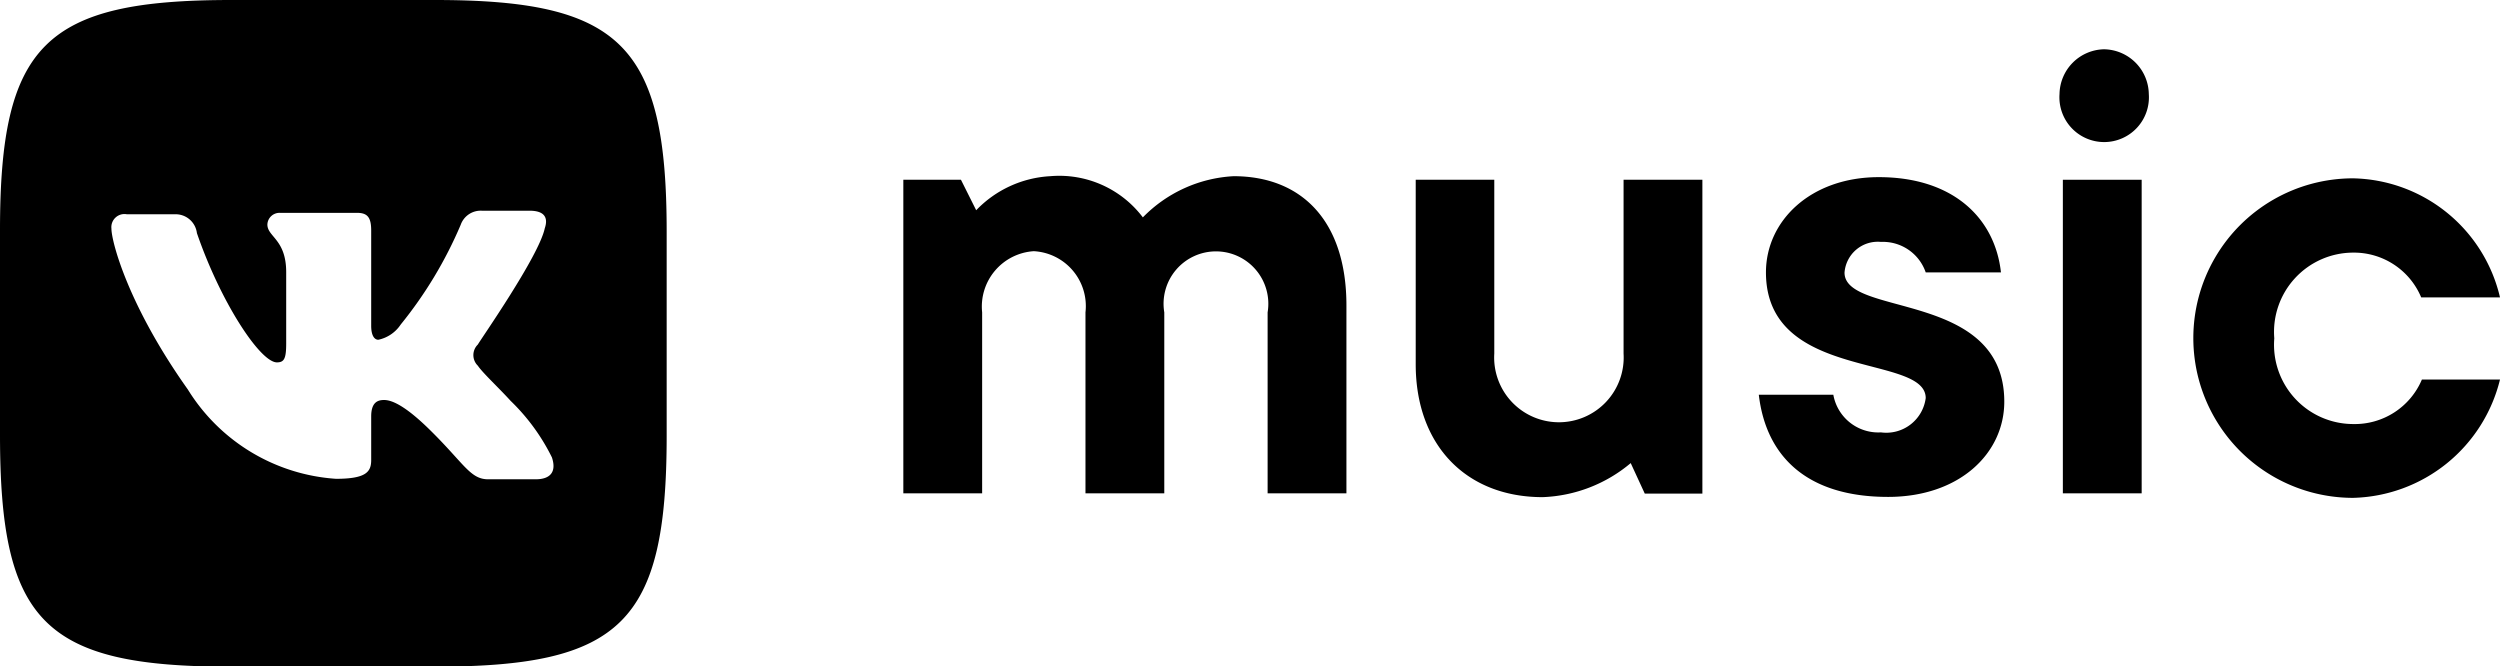 <svg xmlns="http://www.w3.org/2000/svg" viewBox="0 0 105 27.98"><title>vk-music</title><path d="M51.81,7.4A5.75,5.75,0,0,0,48,9.13,4.4,4.4,0,0,0,44.11,7.4,4.66,4.66,0,0,0,41,8.83L40.36,7.55H37.94V20.72h3.31v-7.6a2.33,2.33,0,0,1,2.17-2.57,2.31,2.31,0,0,1,2.17,2.57v7.6H48.9v-7.6a2.2,2.2,0,1,1,4.34,0v7.6h3.31V12.83C56.55,9.28,54.67,7.4,51.81,7.4Z" transform="translate(0 0)"/><path d="M68.19,14.85a2.72,2.72,0,1,1-5.43,0V7.55H59.46V15.3c0,3.4,2.12,5.58,5.33,5.58a6.09,6.09,0,0,0,3.7-1.43l0.59,1.28H71.5V7.55H68.19v7.3Z" transform="translate(0 0)"/><path d="M77.47,11.45A1.4,1.4,0,0,1,79,10.16a1.9,1.9,0,0,1,1.88,1.28h3.16c-0.25-2.27-2-4-5.13-4-2.86,0-4.74,1.83-4.74,4,0,4.59,6.71,3.4,6.71,5.28A1.67,1.67,0,0,1,79,18.16a1.92,1.92,0,0,1-2-1.58H73.87c0.3,2.57,2,4.29,5.43,4.29,3,0,4.88-1.83,4.88-4C84.18,12.19,77.47,13.32,77.47,11.45Z" transform="translate(0 0)"/><rect x="86.64" y="7.55" width="3.31" height="13.17"/><path d="M88.37,2.07A1.91,1.91,0,0,0,86.5,3.95a1.88,1.88,0,1,0,3.75,0A1.91,1.91,0,0,0,88.37,2.07Z" transform="translate(0 0)"/><path d="M98.83,17.81a3.33,3.33,0,0,1-3.31-3.6,3.33,3.33,0,0,1,3.31-3.6,3.06,3.06,0,0,1,2.86,1.88H105a6.47,6.47,0,0,0-6.17-5,6.71,6.71,0,0,0,0,13.42A6.52,6.52,0,0,0,105,15.94h-3.28A3.06,3.06,0,0,1,98.83,17.81Z" transform="translate(0 0)"/><path d="M105,15.94v-0.1l0,0.1h0Z" transform="translate(0 0)"/><path d="M18.26,0H9.72C1.88,0,0,1.87,0,9.67v8.59C0,26.1,1.83,28,9.67,28h8.59C26.1,28,28,26.15,28,18.31V9.72C28,1.87,26.05,0,18.26,0ZM22.5,20.13h-2c-0.74,0-1-.64-2.37-2-1.18-1.18-1.73-1.33-2-1.33s-0.54.1-.54,0.69v1.83c0,0.49-.2.79-1.48,0.79a7.94,7.94,0,0,1-6.22-3.75c-2.52-3.55-3.21-6.22-3.21-6.76A0.55,0.55,0,0,1,5.33,9h2a0.9,0.9,0,0,1,.94.79c1,2.91,2.66,5.43,3.36,5.43,0.3,0,.39-0.15.39-0.79v-3c0-1.38-.79-1.48-0.79-2a0.51,0.51,0,0,1,.54-0.49H15c0.44,0,.59.2,0.59,0.74v4c0,0.44.15,0.59,0.3,0.59a1.5,1.5,0,0,0,.94-0.64,17.49,17.49,0,0,0,2.52-4.19,0.89,0.89,0,0,1,.89-0.59h2c0.64,0,.79.3,0.64,0.74-0.25,1.18-2.71,4.69-2.81,4.88a0.62,0.62,0,0,0,0,.89c0.2,0.3.89,0.94,1.38,1.48a8.56,8.56,0,0,1,1.73,2.37C23.39,19.84,23.09,20.13,22.5,20.13Z" transform="translate(0 0)"/></svg>